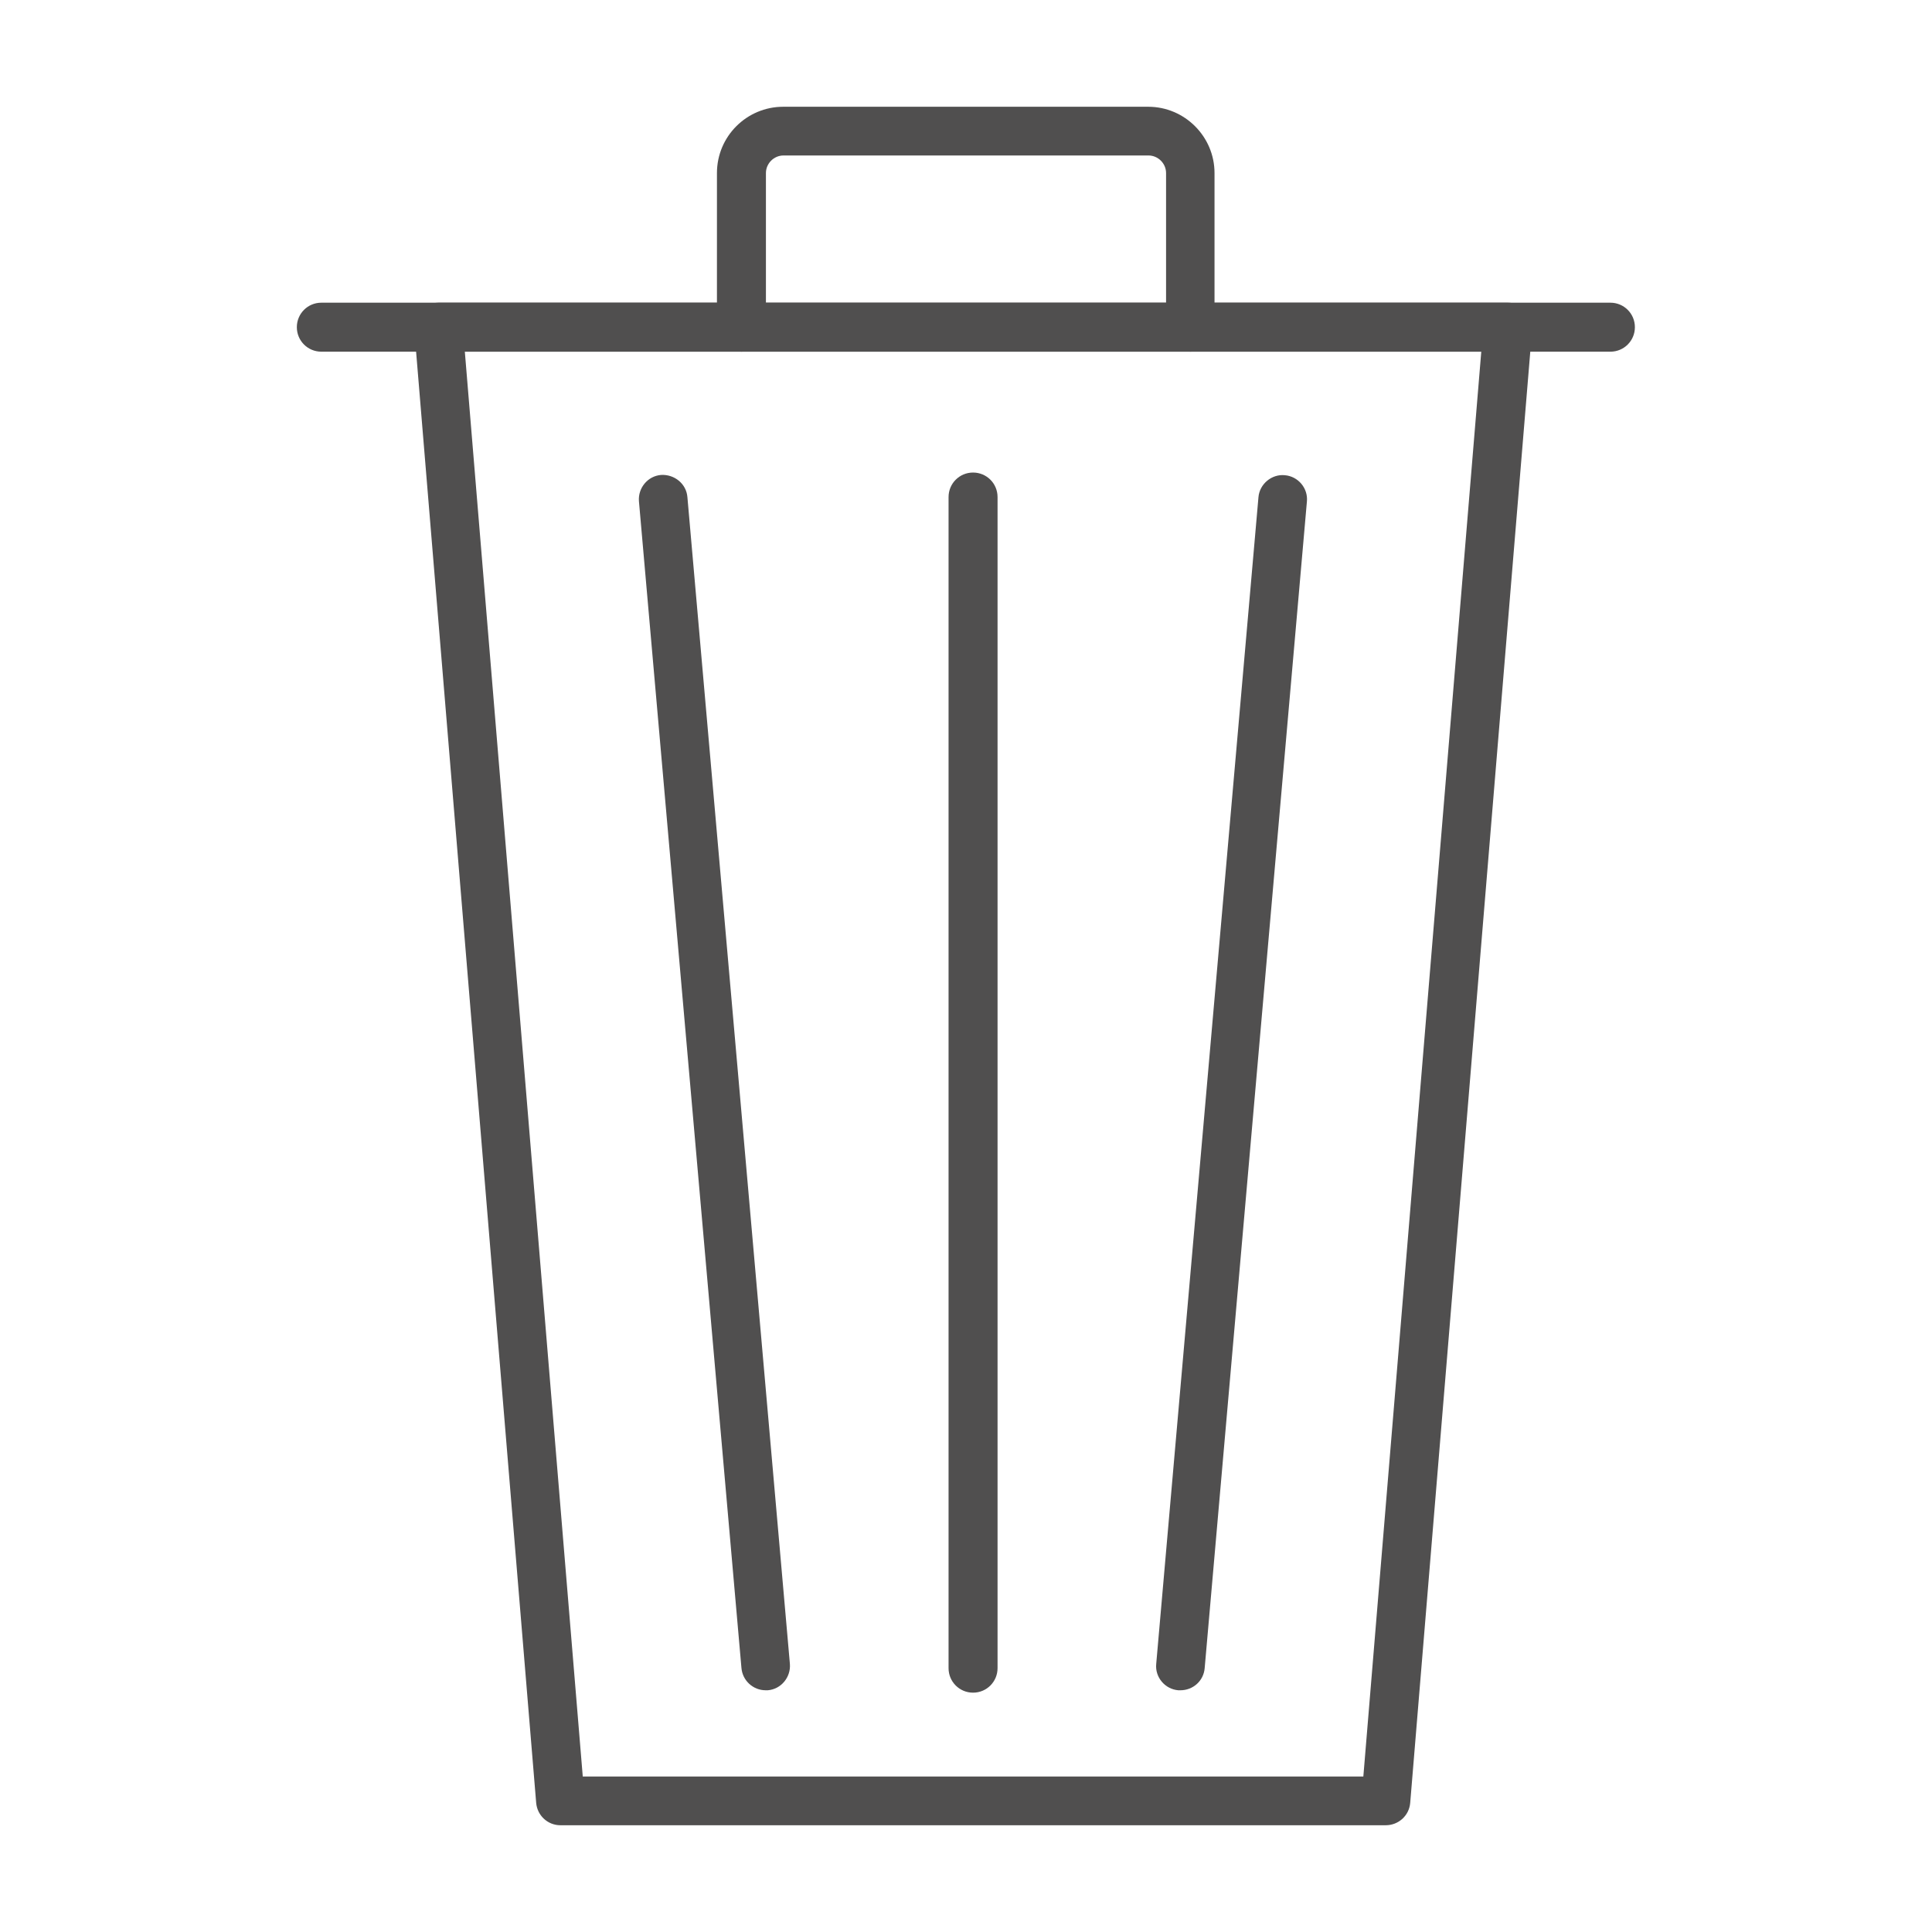 <?xml version="1.0" encoding="utf-8"?>
<!-- Generator: Adobe Illustrator 26.5.0, SVG Export Plug-In . SVG Version: 6.00 Build 0)  -->
<svg version="1.1" id="katman_1" xmlns="http://www.w3.org/2000/svg" xmlns:xlink="http://www.w3.org/1999/xlink" x="0px" y="0px"
	 viewBox="0 0 725.7 725.7" style="enable-background:new 0 0 725.7 725.7;" xml:space="preserve">
<style type="text/css">
	.st0{fill:#504F4F;}
</style>
<g>
	<path class="st0" d="M520.5,685.6H210.5c-4.8,0-8.7-3.7-9.1-8.4l-45.8-553.5c-0.2-2.6,0.7-5.1,2.4-7c1.7-1.9,4.2-3,6.7-3h401.7
		c2.6,0,5,1.1,6.7,3c1.7,1.9,2.6,4.4,2.4,7l-45.8,553.5C529.3,682,525.3,685.6,520.5,685.6z M218.9,667.3h293.2l44.3-535.2H174.6
		L218.9,667.3z"/>
	<path class="st0" d="M604.9,132.1H120.7c-5.1,0-9.2-4.1-9.2-9.2c0-5.1,4.1-9.2,9.2-9.2h484.2c5.1,0,9.2,4.1,9.2,9.2
		C614.1,128,610,132.1,604.9,132.1z"/>
	<g>
		<path class="st0" d="M365.5,635.8c-5.1,0-9.2-4.1-9.2-9.2V186.7c0-5.1,4.1-9.2,9.2-9.2c5.1,0,9.2,4.1,9.2,9.2v439.9
			C374.7,631.7,370.6,635.8,365.5,635.8z"/>
		<path class="st0" d="M443.4,634.9c-0.3,0-0.5,0-0.8,0c-5-0.4-8.8-4.9-8.3-9.9l38.4-438.2c0.4-5,5-8.8,9.9-8.3
			c5,0.4,8.8,4.9,8.3,9.9l-38.4,438.2C452.1,631.4,448.1,634.9,443.4,634.9z"/>
		<path class="st0" d="M287.6,634.9c-4.7,0-8.7-3.6-9.1-8.4L240,188.3c-0.4-5,3.3-9.5,8.3-9.9c5-0.3,9.5,3.3,9.9,8.3L296.7,625
			c0.4,5-3.3,9.5-8.3,9.9C288.1,634.9,287.8,634.9,287.6,634.9z"/>
	</g>
	<path class="st0" d="M447.2,132.1c-5.1,0-9.2-4.1-9.2-9.2V65c0-3.6-3-6.6-6.6-6.6H294.3c-3.6,0-6.6,3-6.6,6.6v57.9
		c0,5.1-4.1,9.2-9.2,9.2c-5.1,0-9.2-4.1-9.2-9.2V65c0-13.8,11.2-24.9,24.9-24.9h137.1c13.7,0,24.9,11.2,24.9,24.9v57.9
		C456.3,128,452.2,132.1,447.2,132.1z"/>
</g>
</svg>
